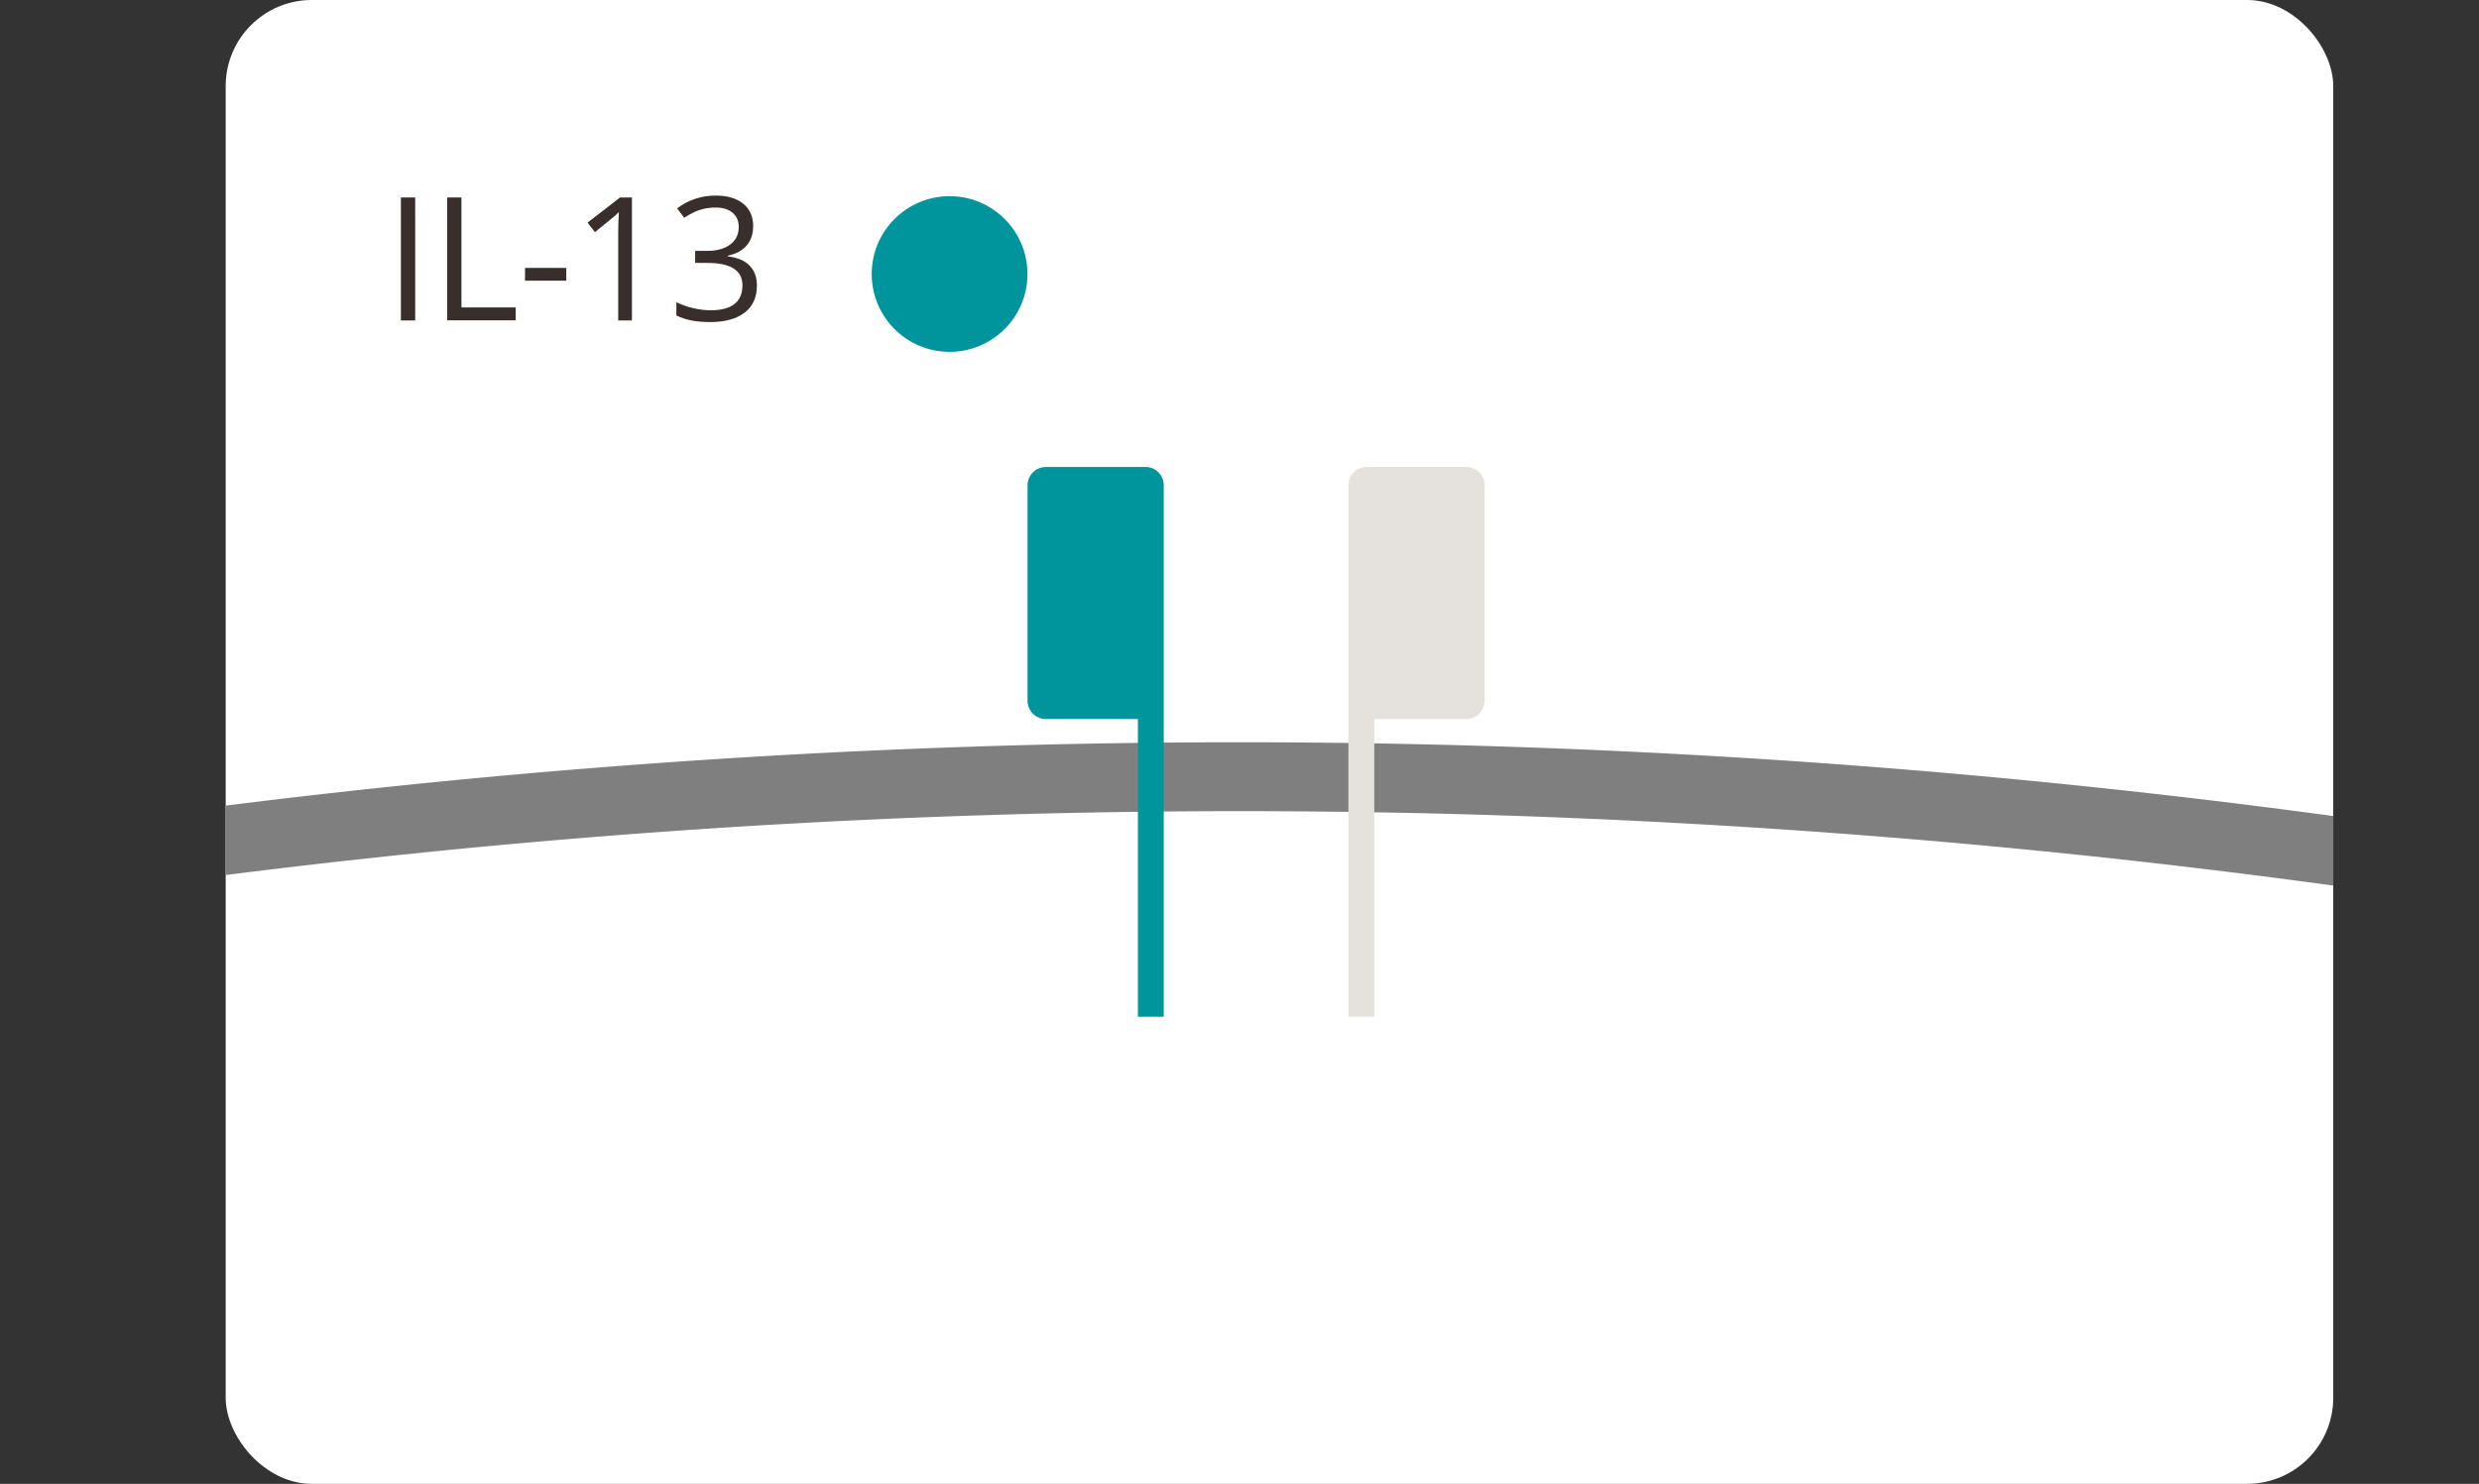 <svg xmlns="http://www.w3.org/2000/svg" xmlns:xlink="http://www.w3.org/1999/xlink" data-name="Isolation Mode" viewBox="0 0 287.79 172.31">
  <rect x="0" y="0" width="287.79" height="172.31" fill="#333333" stroke="none"/>
  <defs>
    <clipPath id="a">
      <rect width="244.67" height="172.31" x="26.2" y="0" fill="none" rx="10" ry="10"/>
    </clipPath>
  </defs>
  <rect width="244.67" height="172.31" x="26.2" y="0" fill="#fff" rx="10" ry="10"/>
  <circle cx="110.24" cy="31.82" r="9.04" fill="#00949c"/>
  <path fill="#382f2c" d="M46.54 37.21V22.93h1.66v14.28zm5.37 0V22.93h1.66V35.7h6.3v1.5h-7.96Zm9.04-4.62v-1.48h4.79v1.48zm12.4 4.62h-1.58V27.03c0-.85.03-1.65.08-2.4-.14.14-.29.28-.46.43s-.94.78-2.32 1.9l-.86-1.11 3.78-2.92h1.37v14.28Zm14.08-10.92c0 .91-.26 1.66-.77 2.24s-1.24.97-2.17 1.16v.08c1.15.14 2 .51 2.55 1.09s.83 1.35.83 2.3c0 1.36-.47 2.41-1.42 3.14s-2.29 1.1-4.02 1.1c-.75 0-1.45-.06-2.08-.17s-1.24-.31-1.83-.6v-1.54c.62.31 1.28.54 1.98.7s1.36.24 1.99.24c2.47 0 3.7-.97 3.7-2.9 0-1.73-1.36-2.6-4.08-2.6H80.7v-1.4h1.43c1.11 0 2-.25 2.65-.74s.98-1.17.98-2.05c0-.7-.24-1.24-.72-1.64s-1.13-.6-1.95-.6c-.62 0-1.21.08-1.77.25s-1.18.48-1.89.94l-.82-1.09c.59-.46 1.26-.83 2.03-1.09s1.57-.4 2.42-.4c1.39 0 2.46.32 3.23.95s1.15 1.51 1.15 2.61Z"/>
  <g clip-path="url(#a)">
    <path fill="none" stroke="#7f7f7f" stroke-miterlimit="10" stroke-width="8" d="m284.78 100.8-.99-.15a941.2 941.2 0 0 0-279.79 0l-.99.15"/>
    <path fill="#00949c" d="M132.97 54.23h-11.55c-1.18 0-2.13.95-2.13 2.13v25.01c0 1.18.95 2.13 2.13 2.13h10.68v34.57h3V56.35c0-1.18-.95-2.13-2.13-2.13Z"/>
    <path fill="#e5e1dc" d="M158.67 54.23h11.55c1.18 0 2.13.95 2.13 2.13v25.01c0 1.18-.95 2.13-2.13 2.13h-10.68v34.57h-3V56.36c0-1.18.95-2.13 2.13-2.13"/>
  </g>
</svg>
